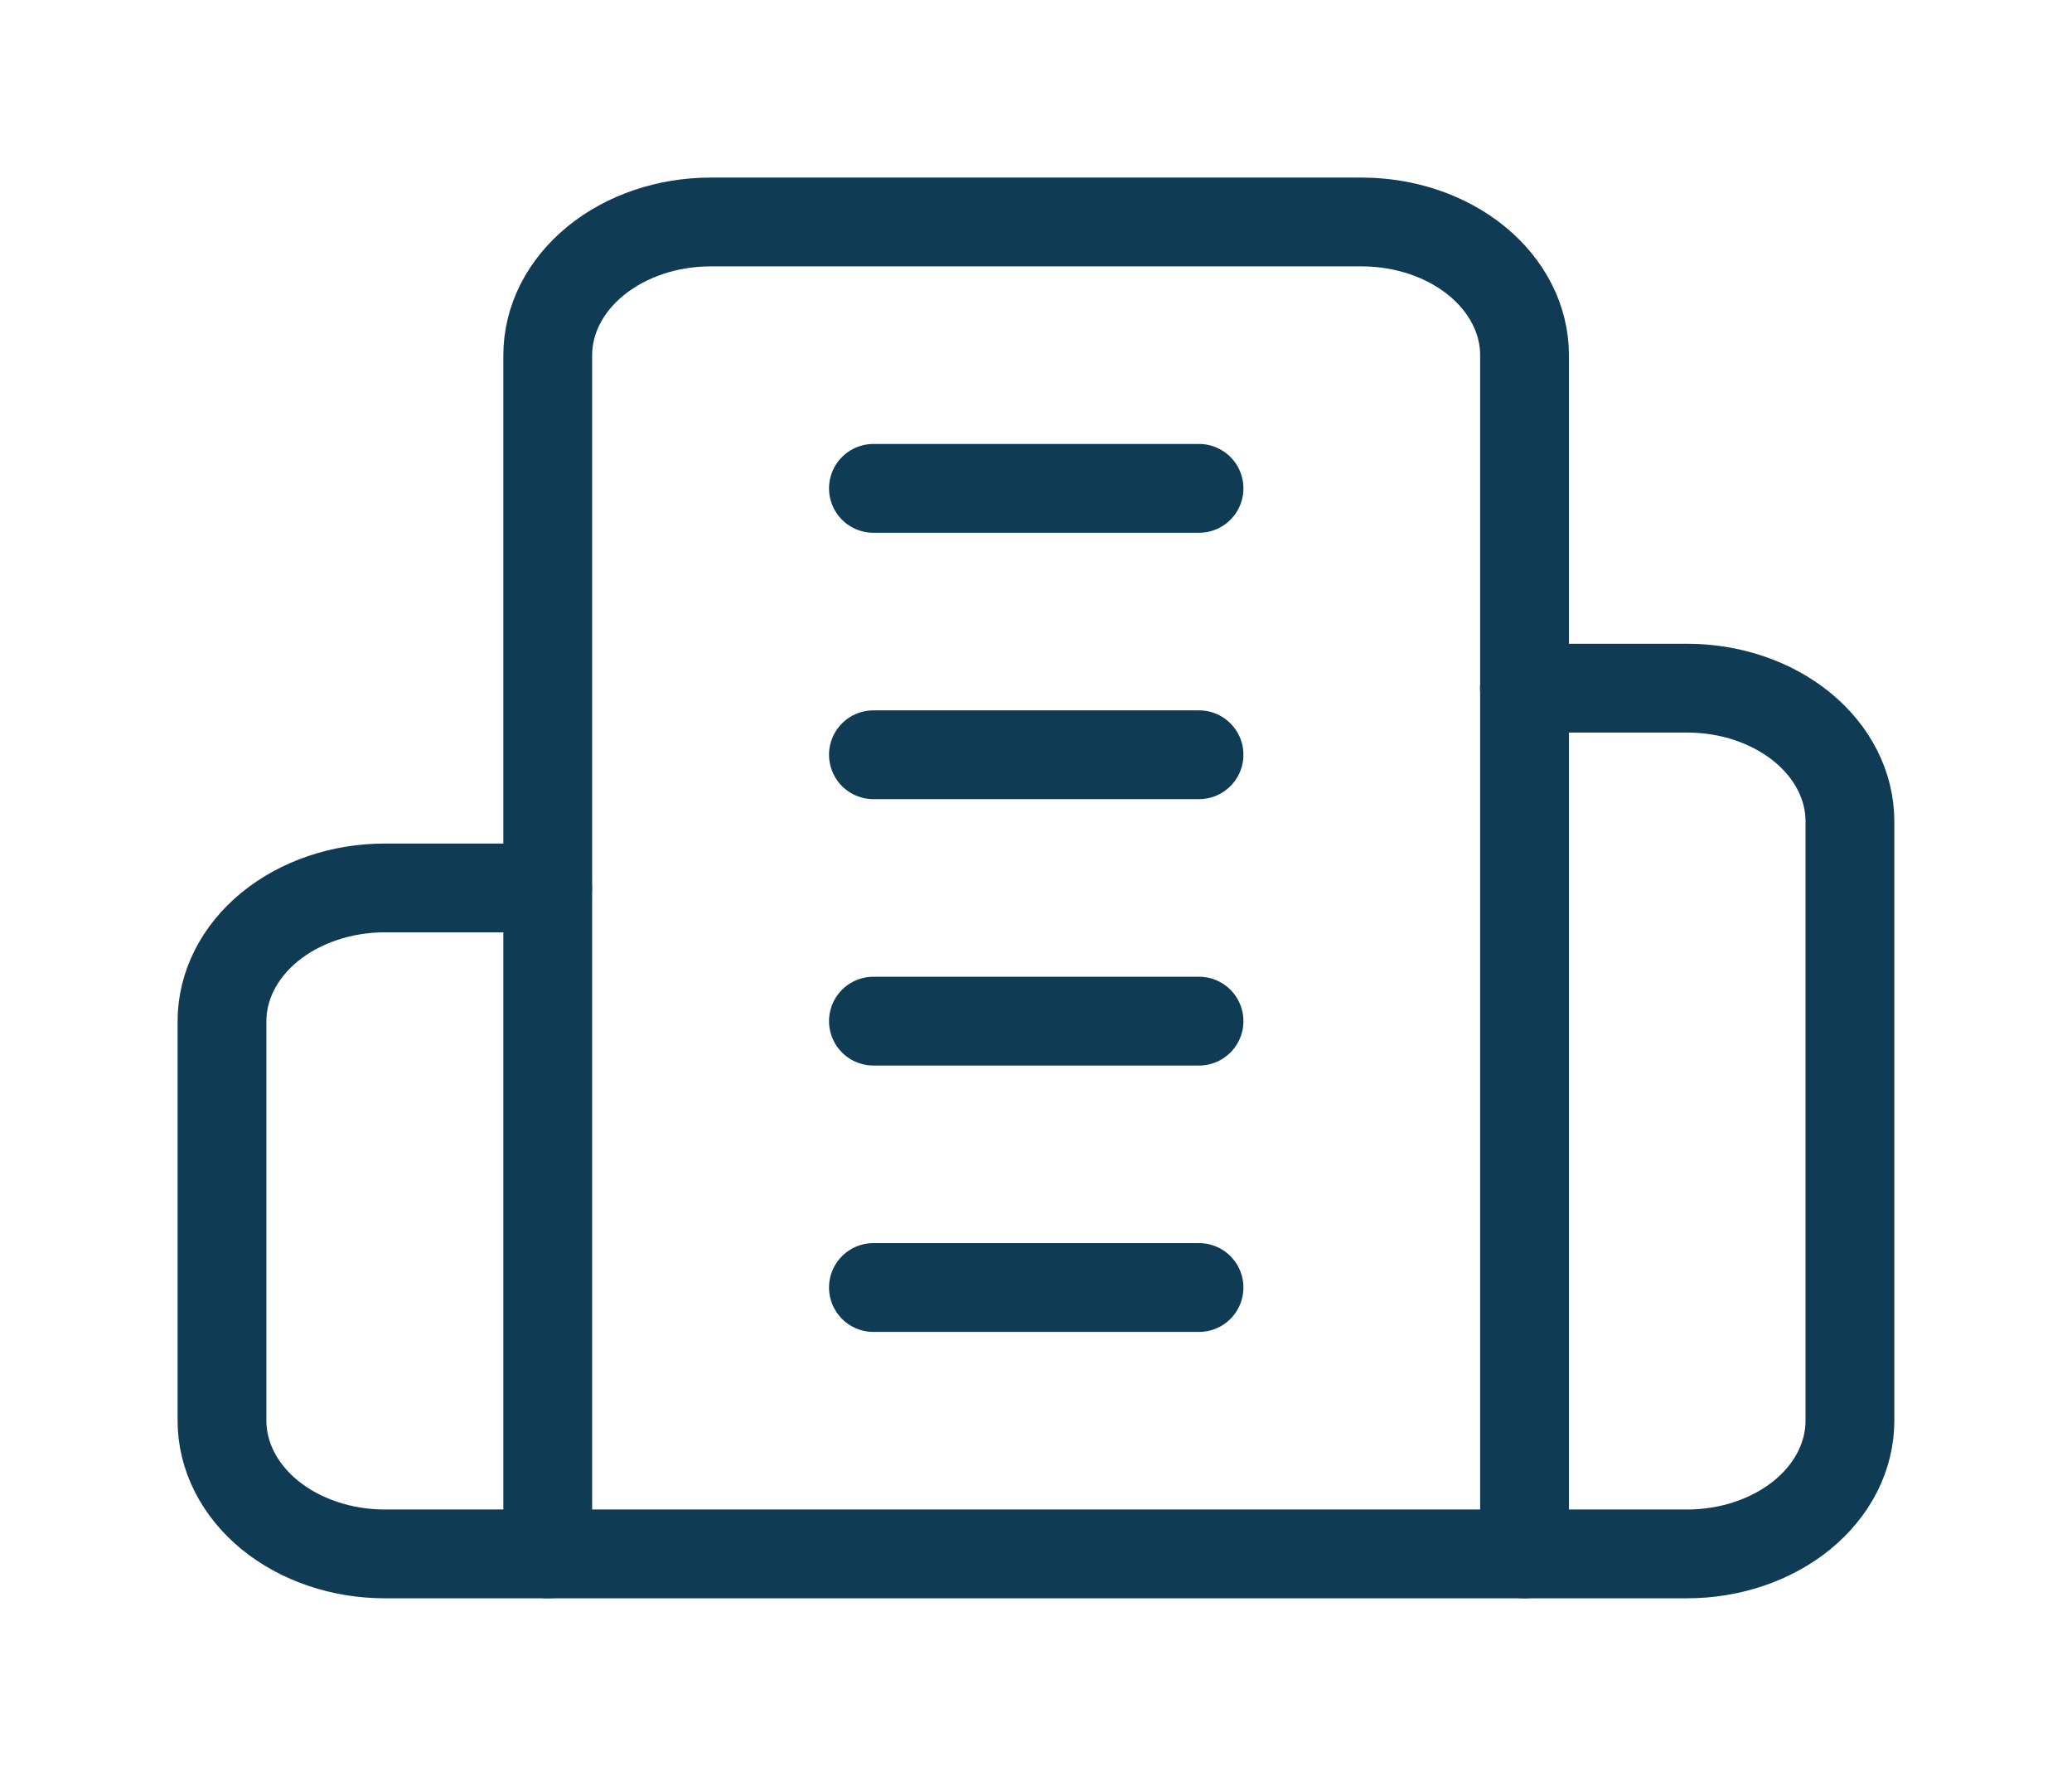 <svg width="28" height="24" viewBox="0 0 28 24" fill="none" xmlns="http://www.w3.org/2000/svg">
<path d="M7.402 21V4.8C7.402 4.323 7.634 3.865 8.047 3.527C8.459 3.19 9.019 3 9.602 3H18.402C18.985 3 19.545 3.19 19.957 3.527C20.37 3.865 20.602 4.323 20.602 4.8V21H7.402Z" stroke="#0F3C54" stroke-width="1.2" stroke-linecap="round" stroke-linejoin="round"/>
<path d="M7.4 12H5.2C4.616 12 4.057 12.19 3.644 12.527C3.232 12.865 3 13.323 3 13.8V19.2C3 19.677 3.232 20.135 3.644 20.473C4.057 20.81 4.616 21 5.2 21H7.4" stroke="#0F3C54" stroke-width="1.2" stroke-linecap="round" stroke-linejoin="round"/>
<path d="M20.6 9.3H22.799C23.383 9.3 23.942 9.489 24.355 9.827C24.768 10.165 24.999 10.622 24.999 11.1V19.2C24.999 19.677 24.768 20.135 24.355 20.473C23.942 20.81 23.383 21 22.799 21H20.6" stroke="#0F3C54" stroke-width="1.2" stroke-linecap="round" stroke-linejoin="round"/>
<path d="M11.803 6.6H16.203" stroke="#0F3C54" stroke-width="1.2" stroke-linecap="round" stroke-linejoin="round"/>
<path d="M11.803 10.2H16.203" stroke="#0F3C54" stroke-width="1.2" stroke-linecap="round" stroke-linejoin="round"/>
<path d="M11.803 13.8H16.203" stroke="#0F3C54" stroke-width="1.2" stroke-linecap="round" stroke-linejoin="round"/>
<path d="M11.803 17.4H16.203" stroke="#0F3C54" stroke-width="1.2" stroke-linecap="round" stroke-linejoin="round"/>
</svg>
